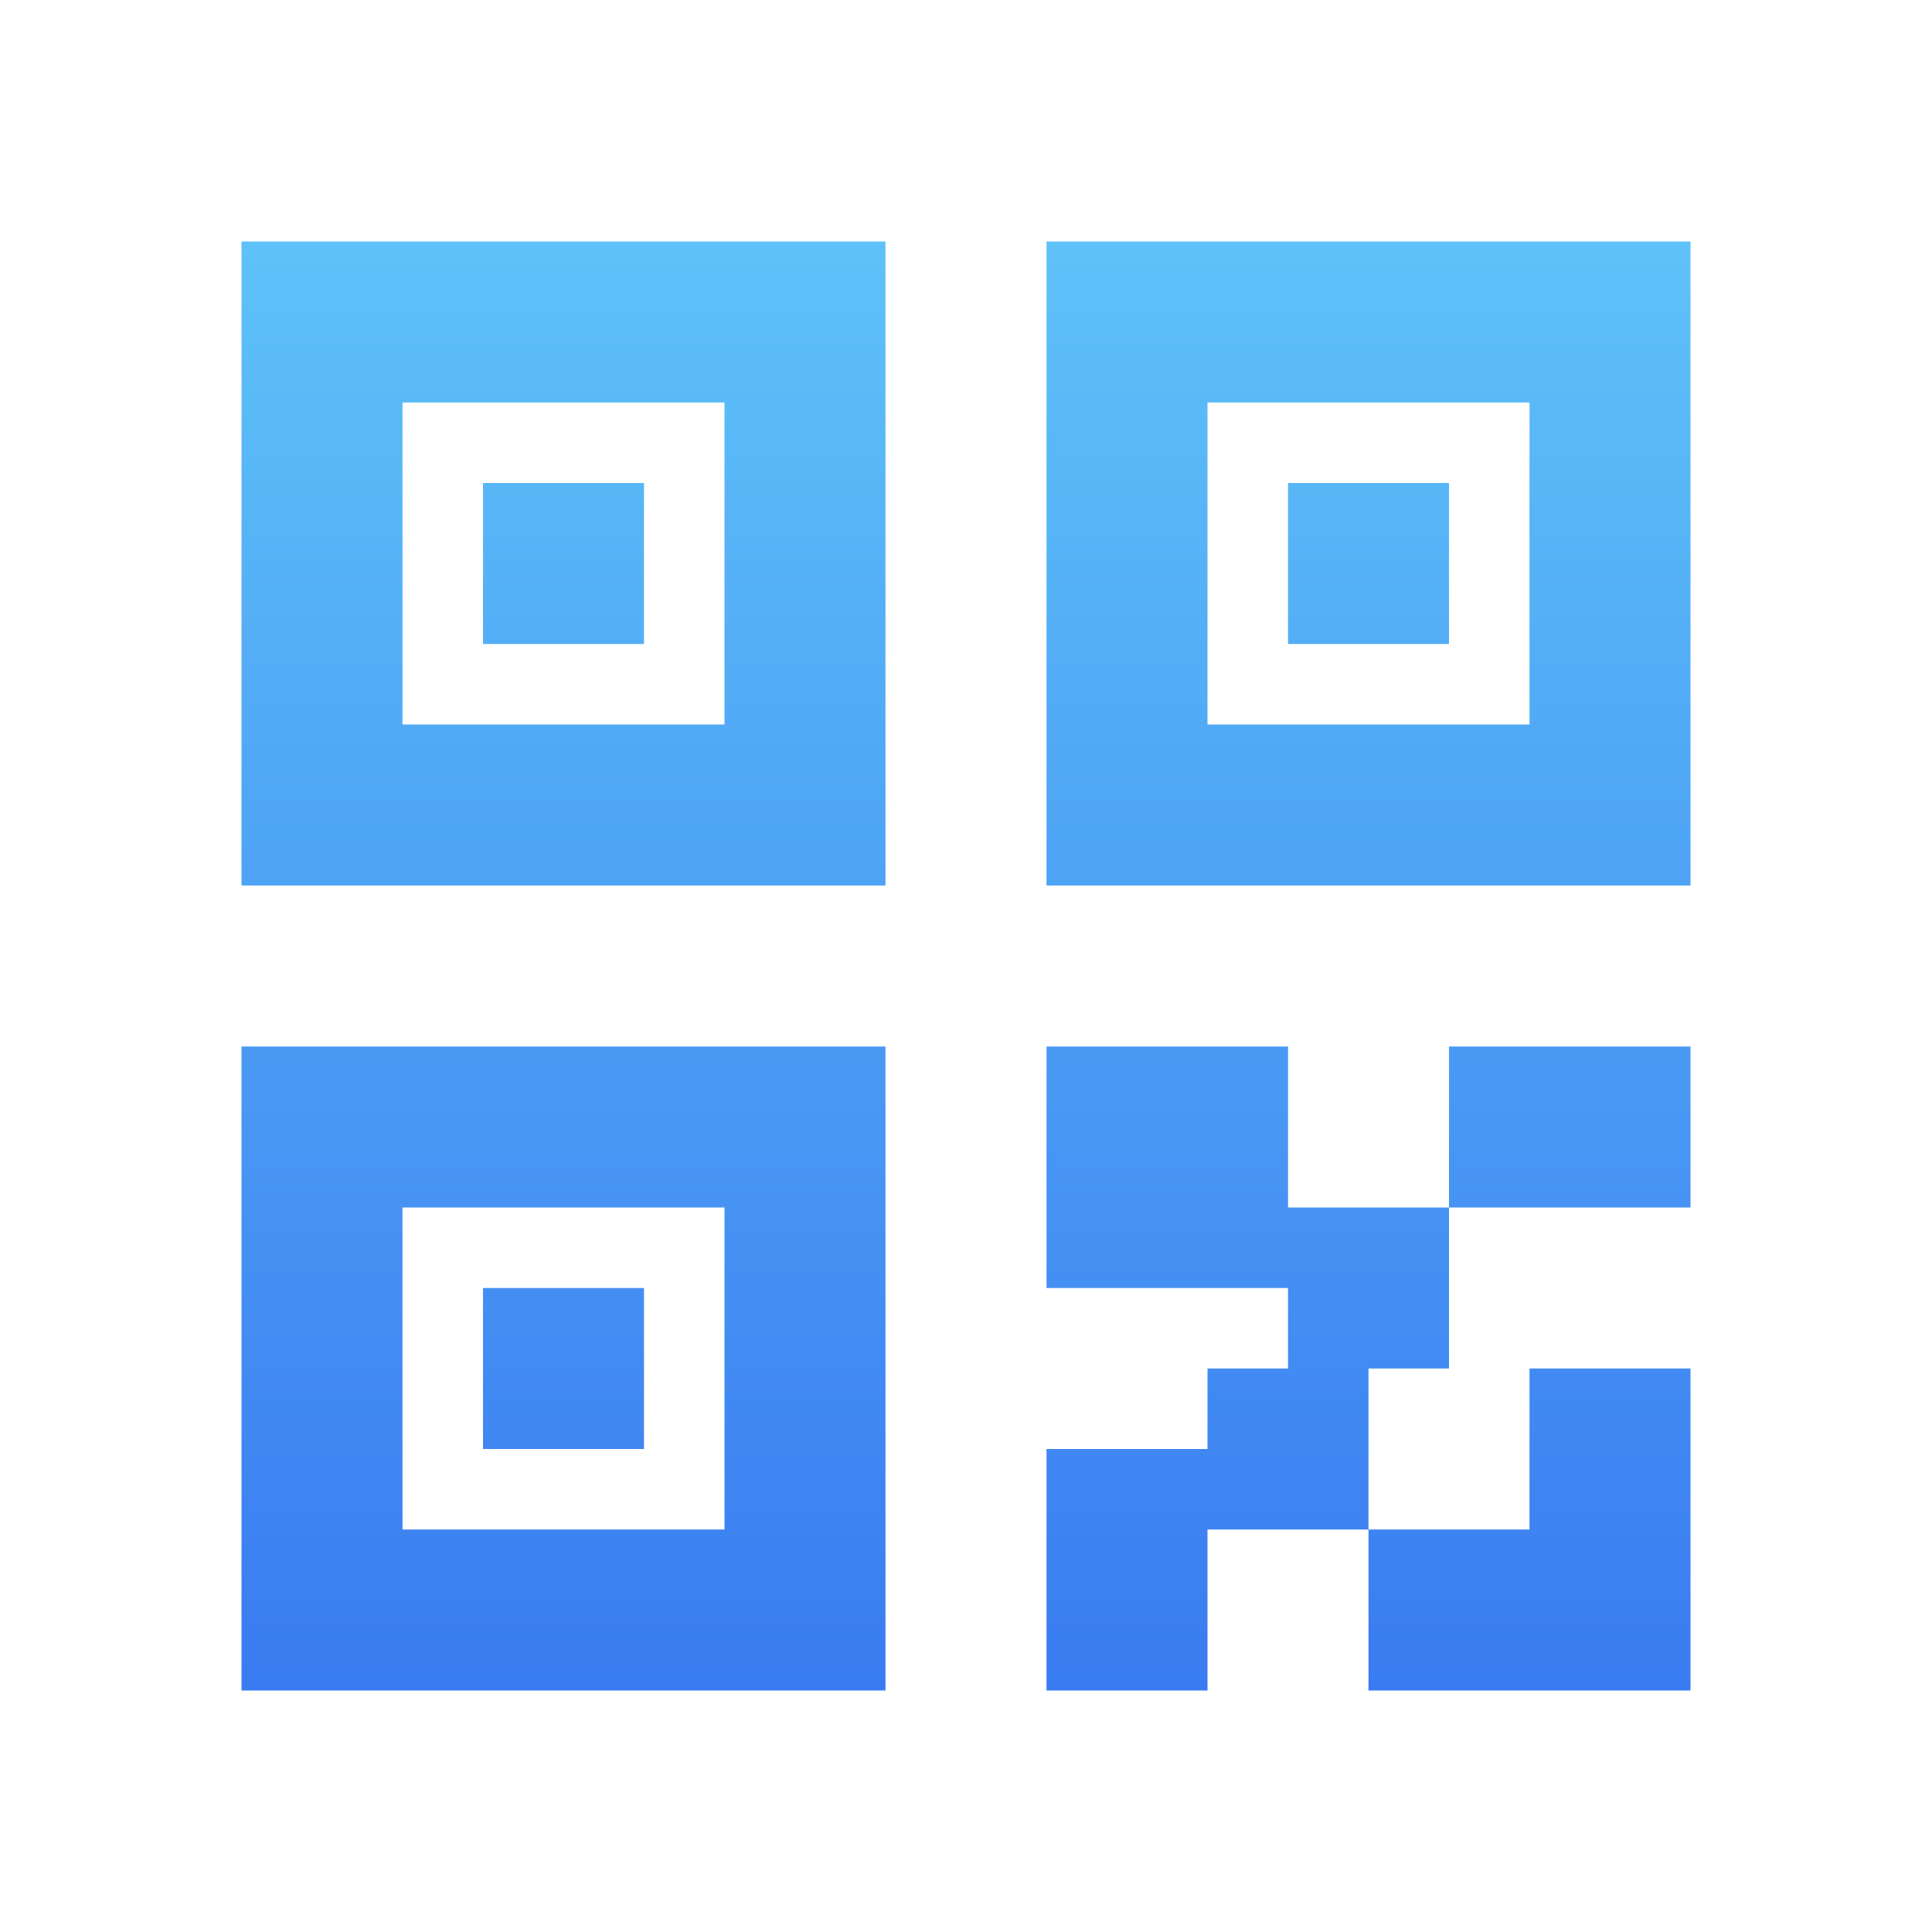 <svg width="64" height="64" fill="none" xmlns="http://www.w3.org/2000/svg"><path d="M42.667 45.333v-2.666h-8v-8h8V40H48v5.333h-2.667v5.334H40V56h-5.333v-8H40v-2.667h2.667ZM56 56H45.333v-5.333h5.334v-5.334H56V56ZM8 8h21.333v21.333H8V8Zm5.333 5.333V24H24V13.333H13.333ZM34.667 8H56v21.333H34.667V8ZM40 13.333V24h10.667V13.333H40ZM8 34.667h21.333V56H8V34.667ZM13.333 40v10.667H24V40H13.333ZM48 34.667h8V40h-8v-5.333ZM16 16h5.333v5.333H16V16Zm0 26.667h5.333V48H16v-5.333ZM42.667 16H48v5.333h-5.333V16Z" fill="url(#qr-code-line__a)"/><defs><linearGradient id="qr-code-line__a" x1="32" y1="8" x2="32" y2="56" gradientUnits="userSpaceOnUse"><stop stop-color="#5EC2F8"/><stop offset="1" stop-color="#3A7BF1"/></linearGradient></defs></svg>